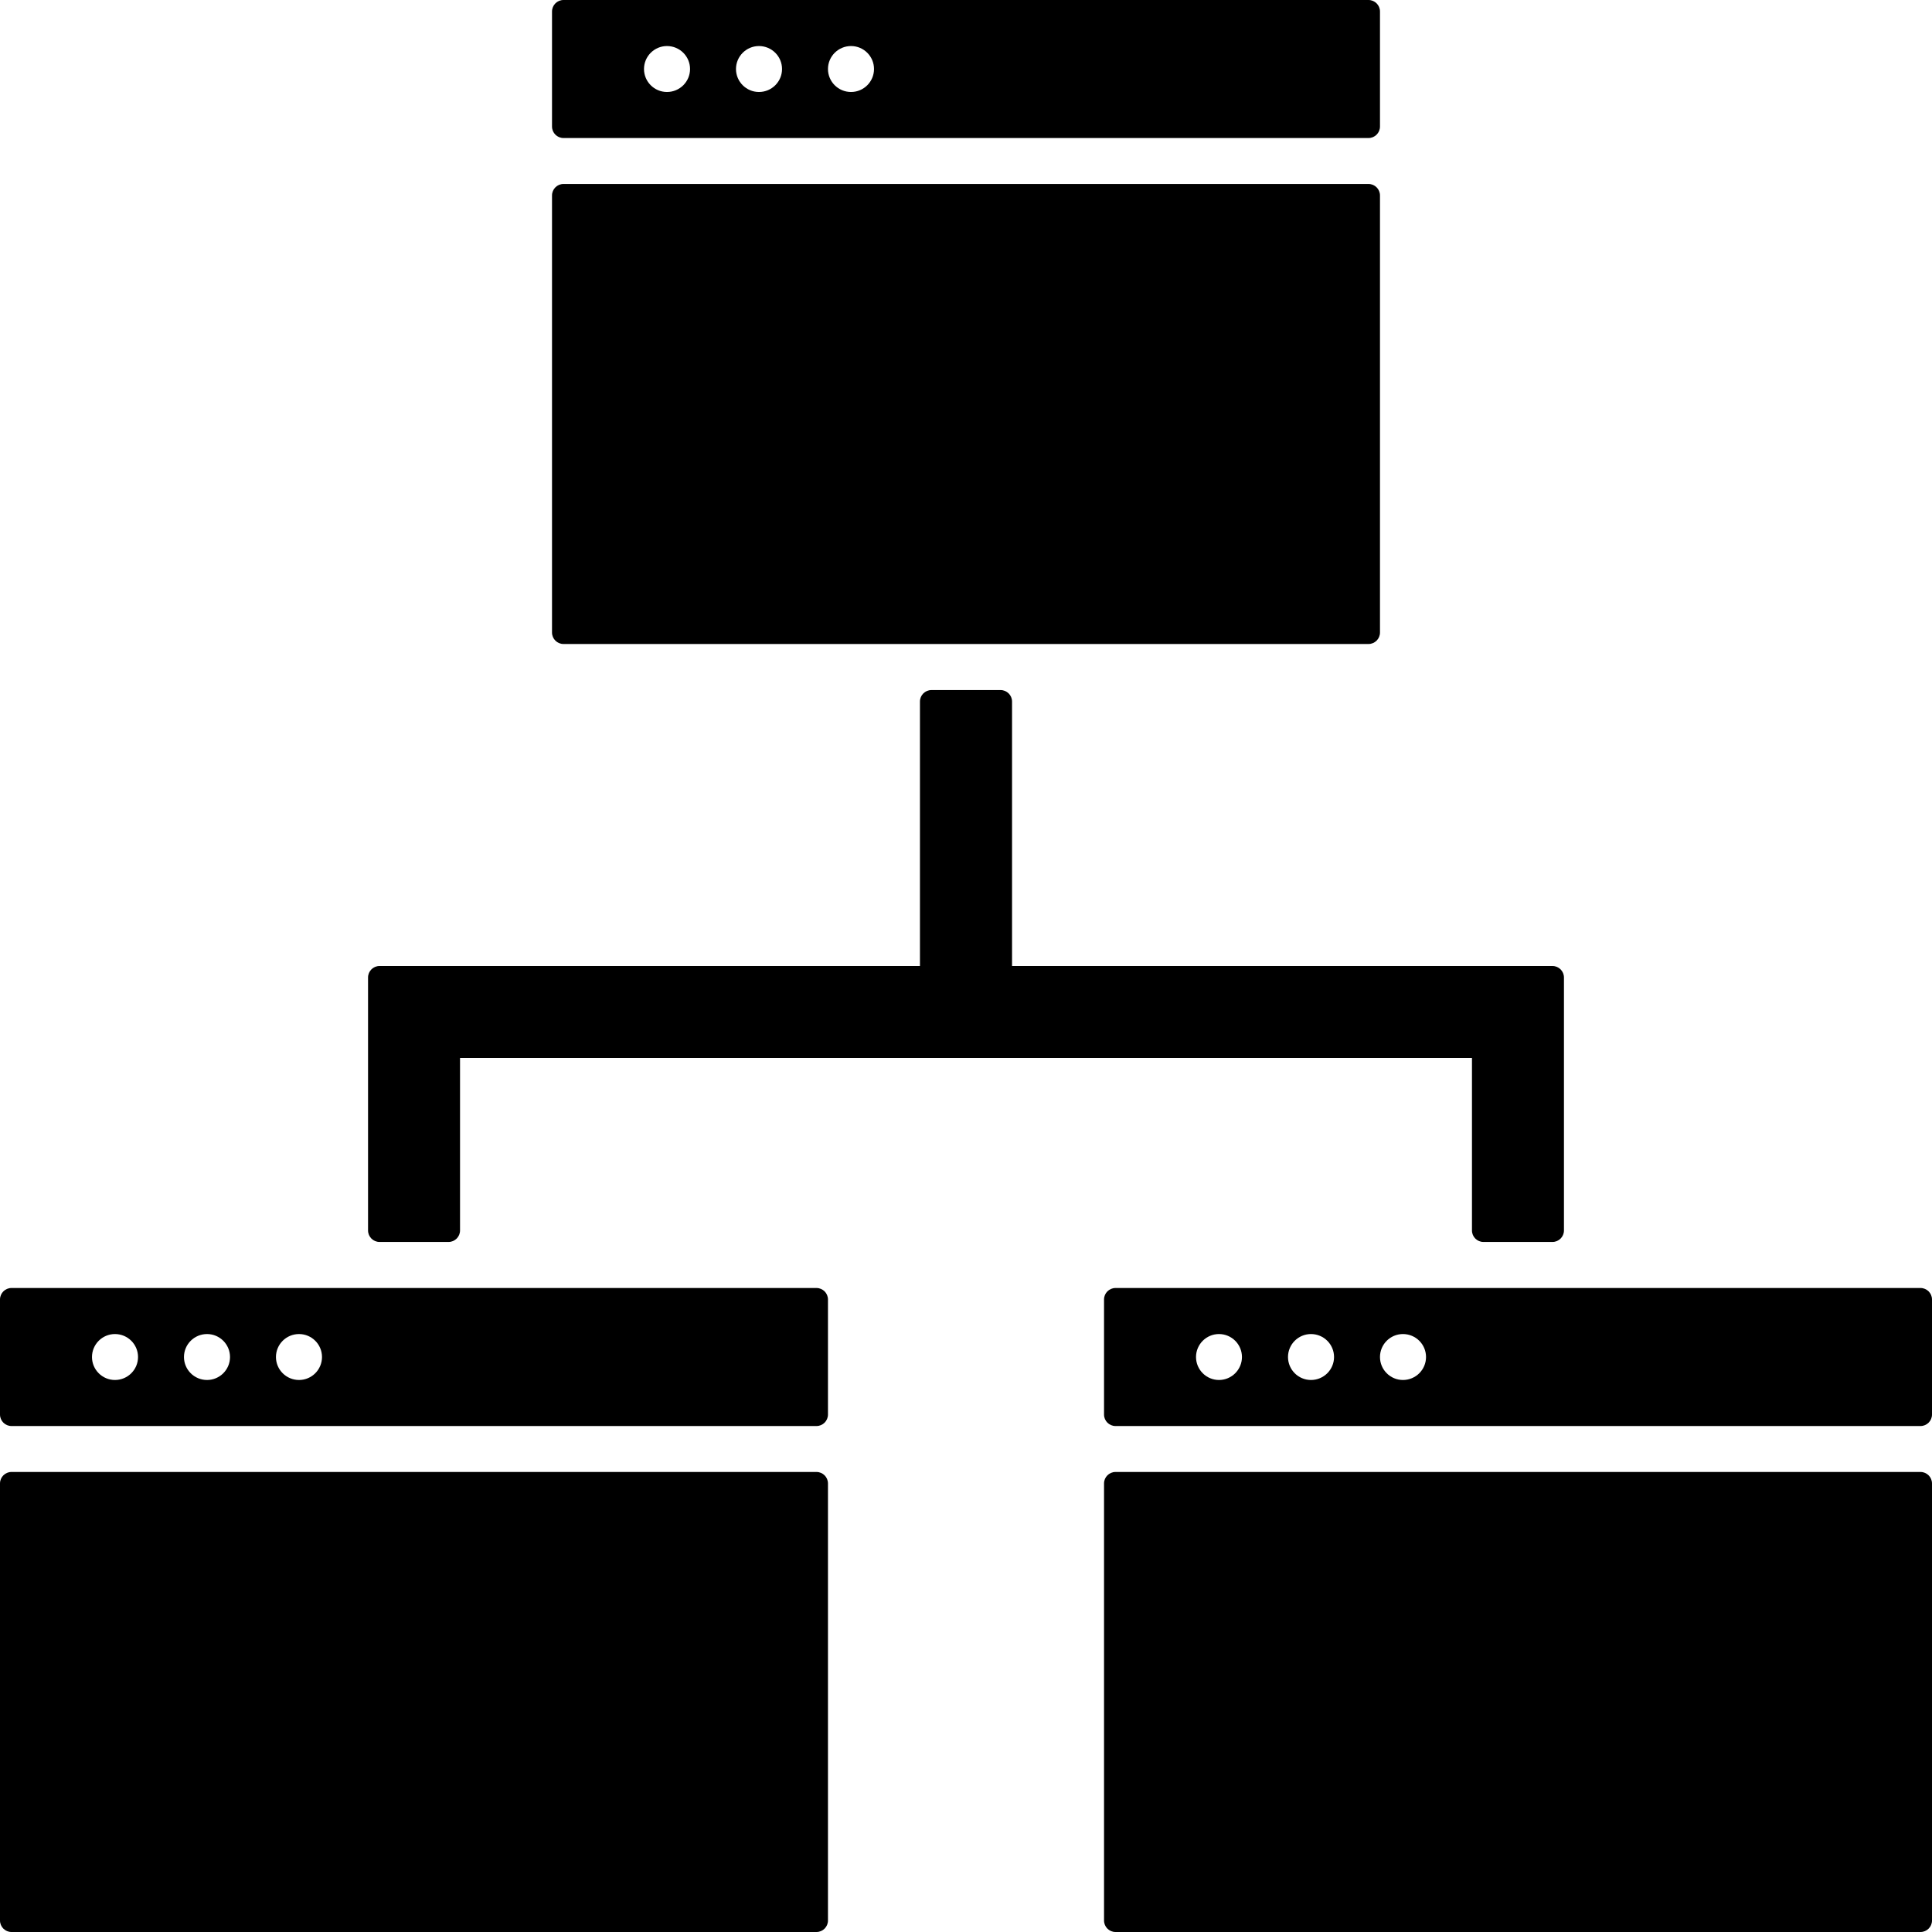 <?xml version="1.0" encoding="UTF-8"?>
<svg width="1em" height="1em" viewBox="0 0 18 18" version="1.1" xmlns="http://www.w3.org/2000/svg" xmlns:xlink="http://www.w3.org/1999/xlink">
    <!-- Generator: Sketch 53.2 (72643) - https://sketchapp.com -->
    <title>sitemap</title>
    <desc>Created with Sketch.</desc>
    <g id="sitemap" stroke="none" stroke-width="1" fill="none" fill-rule="evenodd">
        <path d="M13.714,9.857 L4.286,9.857 L4.286,11.464 C4.286,11.523 4.238,11.571 4.179,11.571 L3.536,11.571 C3.477,11.571 3.429,11.523 3.429,11.464 L3.429,9.107 C3.429,9.048 3.477,9 3.536,9 L8.571,9 L8.571,6.536 C8.571,6.477 8.619,6.429 8.679,6.429 L9.321,6.429 C9.381,6.429 9.429,6.477 9.429,6.536 L9.429,9 L14.464,9 C14.523,9 14.571,9.048 14.571,9.107 L14.571,11.464 C14.571,11.523 14.523,11.571 14.464,11.571 L13.821,11.571 C13.762,11.571 13.714,11.523 13.714,11.464 L13.714,9.857 Z M5.25,0 L12.75,0 C12.809,0 12.857,0.048 12.857,0.107 L12.857,1.179 C12.857,1.238 12.809,1.286 12.75,1.286 L5.25,1.286 C5.191,1.286 5.143,1.238 5.143,1.179 L5.143,0.107 C5.143,0.048 5.191,0 5.25,0 Z M6.214,0.857 C6.333,0.857 6.429,0.761 6.429,0.643 C6.429,0.525 6.333,0.429 6.214,0.429 C6.096,0.429 6,0.525 6,0.643 C6,0.761 6.096,0.857 6.214,0.857 Z M7.071,0.857 C7.19,0.857 7.286,0.761 7.286,0.643 C7.286,0.525 7.19,0.429 7.071,0.429 C6.953,0.429 6.857,0.525 6.857,0.643 C6.857,0.761 6.953,0.857 7.071,0.857 Z M7.929,0.857 C8.047,0.857 8.143,0.761 8.143,0.643 C8.143,0.525 8.047,0.429 7.929,0.429 C7.81,0.429 7.714,0.525 7.714,0.643 C7.714,0.761 7.81,0.857 7.929,0.857 Z M0.107,12 L7.607,12 C7.666,12 7.714,12.048 7.714,12.107 L7.714,13.179 C7.714,13.238 7.666,13.286 7.607,13.286 L0.107,13.286 C0.048,13.286 0,13.238 0,13.179 L0,12.107 C0,12.048 0.048,12 0.107,12 Z M1.071,12.857 C1.19,12.857 1.286,12.761 1.286,12.643 C1.286,12.525 1.19,12.429 1.071,12.429 C0.953,12.429 0.857,12.525 0.857,12.643 C0.857,12.761 0.953,12.857 1.071,12.857 Z M1.929,12.857 C2.047,12.857 2.143,12.761 2.143,12.643 C2.143,12.525 2.047,12.429 1.929,12.429 C1.81,12.429 1.714,12.525 1.714,12.643 C1.714,12.761 1.81,12.857 1.929,12.857 Z M2.786,12.857 C2.904,12.857 3,12.761 3,12.643 C3,12.525 2.904,12.429 2.786,12.429 C2.667,12.429 2.571,12.525 2.571,12.643 C2.571,12.761 2.667,12.857 2.786,12.857 Z M10.393,12 L17.893,12 C17.952,12 18,12.048 18,12.107 L18,13.179 C18,13.238 17.952,13.286 17.893,13.286 L10.393,13.286 C10.334,13.286 10.286,13.238 10.286,13.179 L10.286,12.107 C10.286,12.048 10.334,12 10.393,12 Z M11.357,12.857 C11.475,12.857 11.571,12.761 11.571,12.643 C11.571,12.525 11.475,12.429 11.357,12.429 C11.239,12.429 11.143,12.525 11.143,12.643 C11.143,12.761 11.239,12.857 11.357,12.857 Z M12.214,12.857 C12.333,12.857 12.429,12.761 12.429,12.643 C12.429,12.525 12.333,12.429 12.214,12.429 C12.096,12.429 12,12.525 12,12.643 C12,12.761 12.096,12.857 12.214,12.857 Z M13.071,12.857 C13.19,12.857 13.286,12.761 13.286,12.643 C13.286,12.525 13.19,12.429 13.071,12.429 C12.953,12.429 12.857,12.525 12.857,12.643 C12.857,12.761 12.953,12.857 13.071,12.857 Z M5.25,1.714 L12.75,1.714 C12.809,1.714 12.857,1.762 12.857,1.821 L12.857,5.893 C12.857,5.952 12.809,6 12.75,6 L5.25,6 C5.191,6 5.143,5.952 5.143,5.893 L5.143,1.821 C5.143,1.762 5.191,1.714 5.25,1.714 Z M0.107,13.714 L7.607,13.714 C7.666,13.714 7.714,13.762 7.714,13.821 L7.714,17.893 C7.714,17.952 7.666,18 7.607,18 L0.107,18 C0.048,18 0,17.952 0,17.893 L0,13.821 C0,13.762 0.048,13.714 0.107,13.714 Z M10.393,13.714 L17.893,13.714 C17.952,13.714 18,13.762 18,13.821 L18,17.893 C18,17.952 17.952,18 17.893,18 L10.393,18 C10.334,18 10.286,17.952 10.286,17.893 L10.286,13.821 C10.286,13.762 10.334,13.714 10.393,13.714 Z" id="Shape" fill="currentColor" fill-rule="nonzero"></path>
    </g>
</svg>
